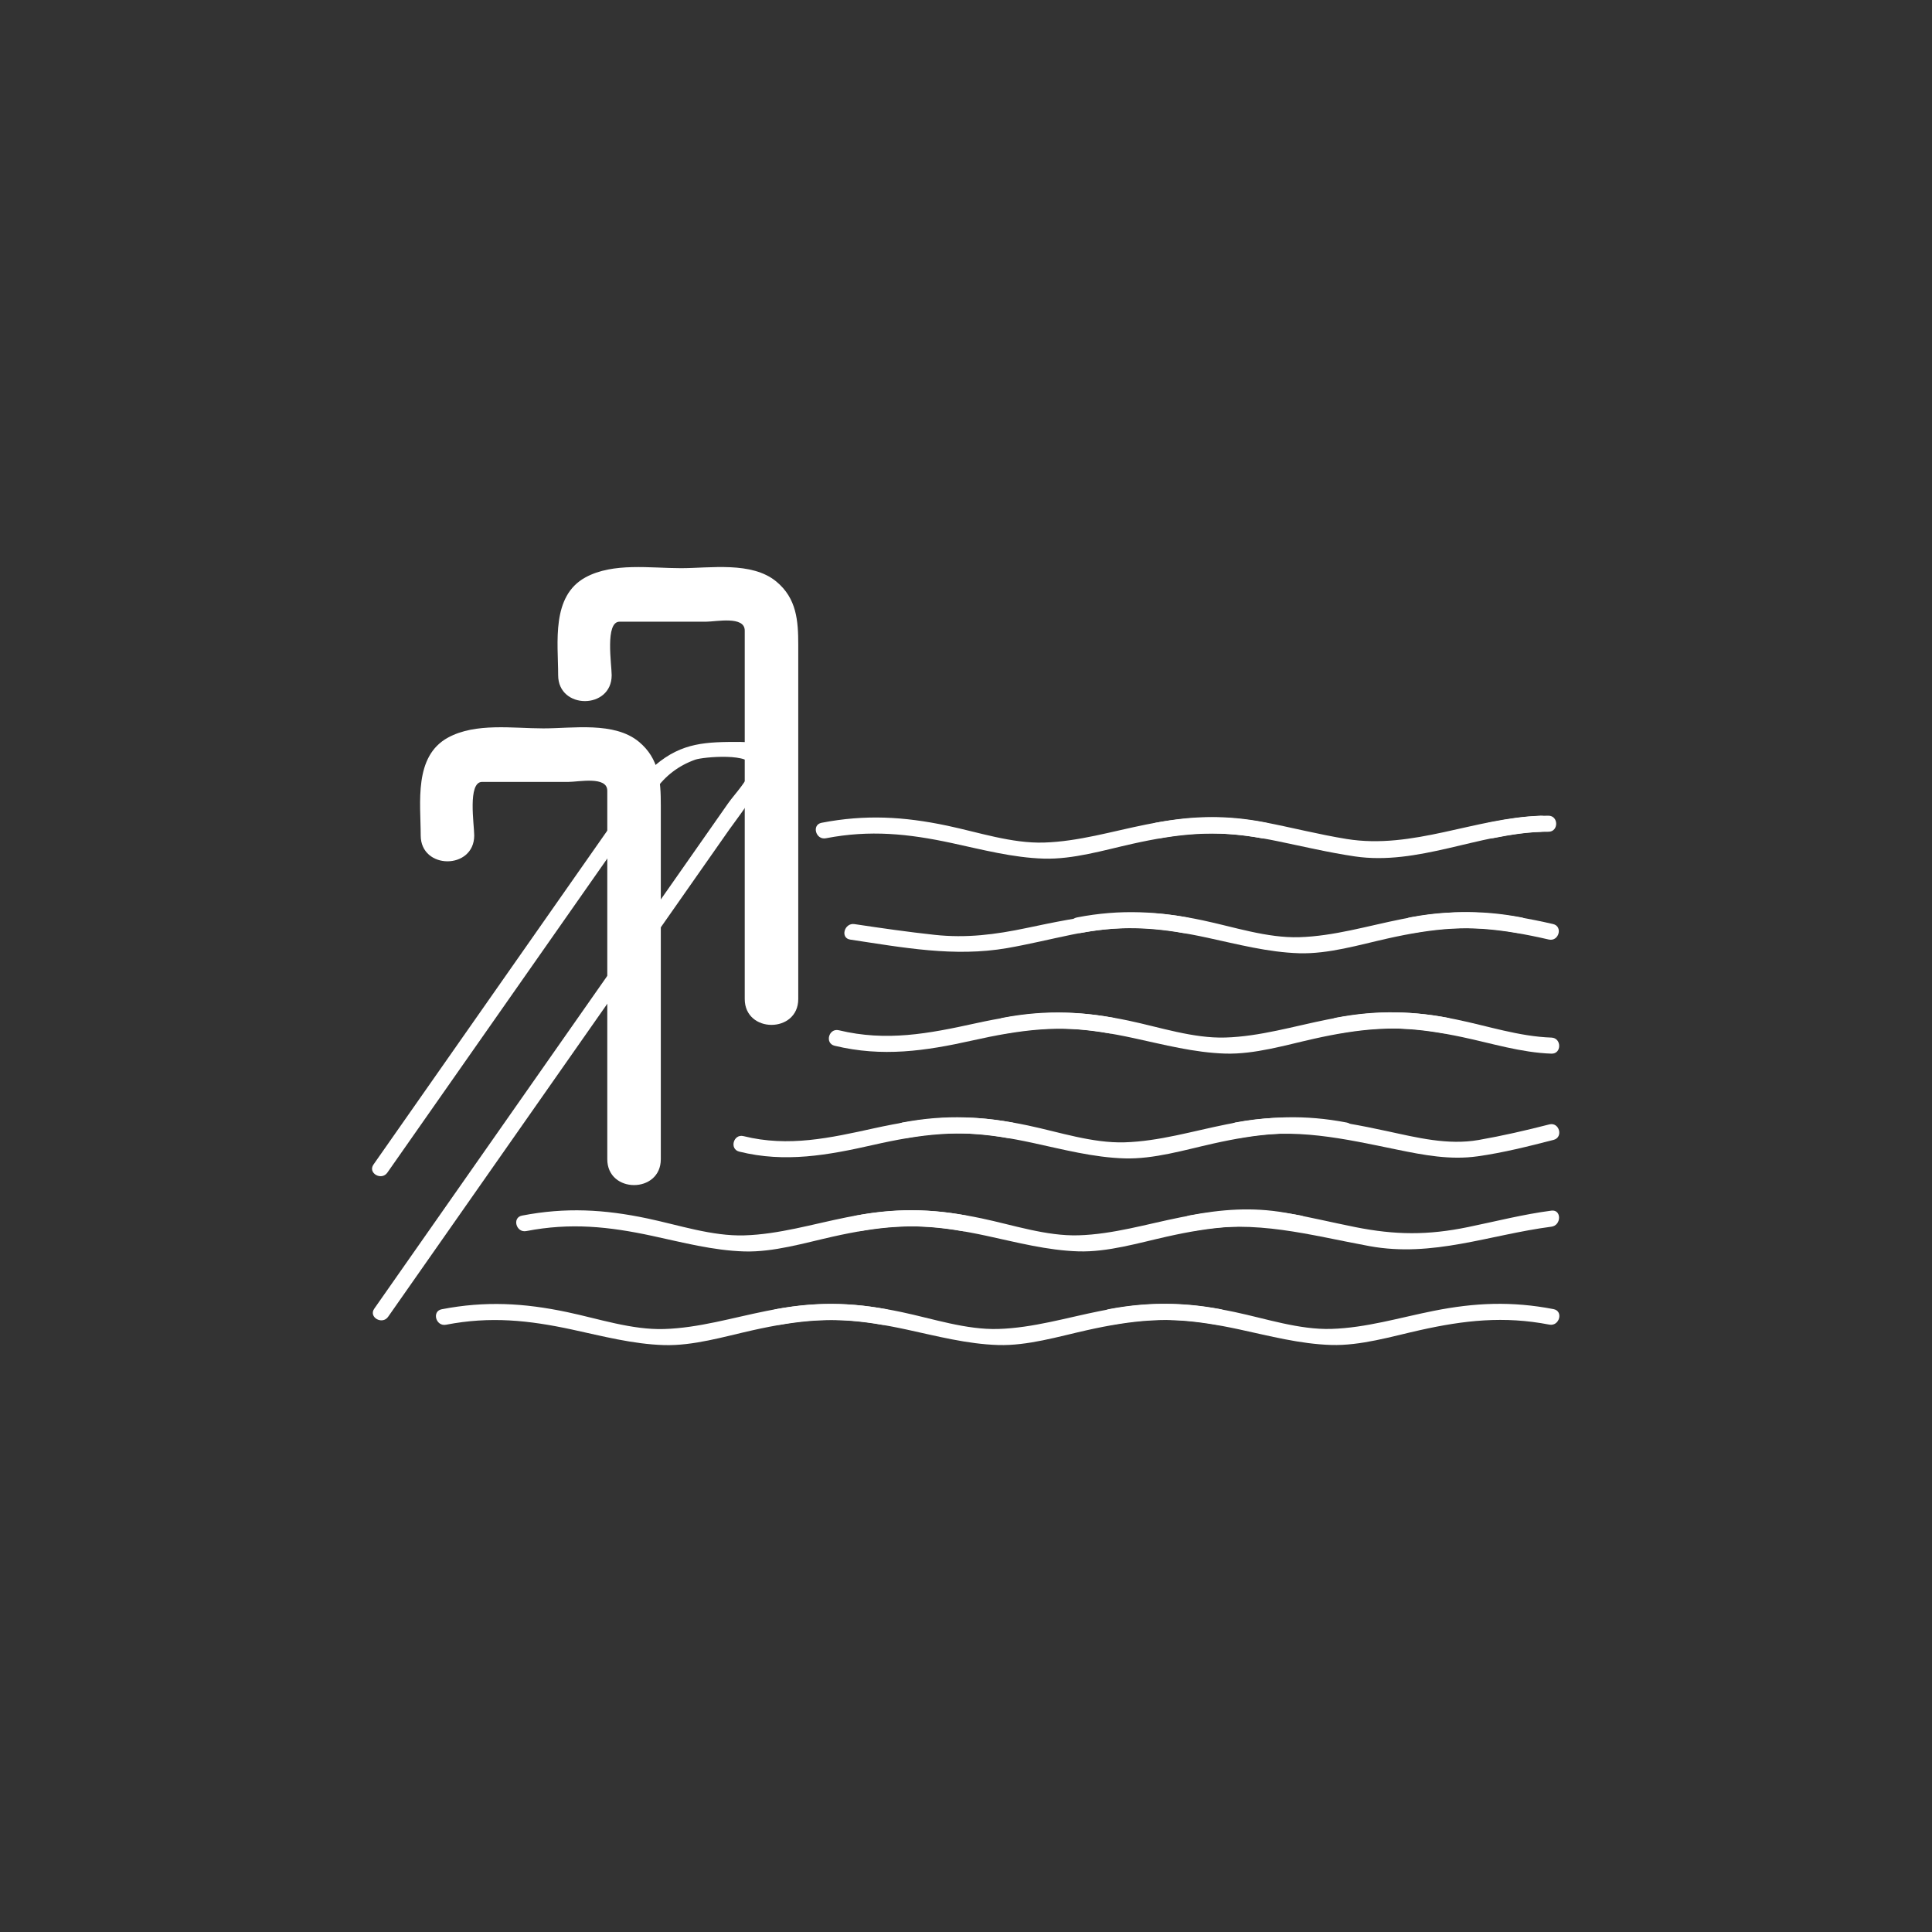 <?xml version="1.0" encoding="iso-8859-1"?>
<!-- Generator: Adobe Illustrator 16.0.0, SVG Export Plug-In . SVG Version: 6.00 Build 0)  -->
<!DOCTYPE svg PUBLIC "-//W3C//DTD SVG 1.1//EN" "http://www.w3.org/Graphics/SVG/1.1/DTD/svg11.dtd">
<svg version="1.1" xmlns="http://www.w3.org/2000/svg" xmlns:xlink="http://www.w3.org/1999/xlink" x="0px" y="0px" width="361px"
	 height="361px" viewBox="0 0 361 361" style="enable-background:new 0 0 361 361;" xml:space="preserve">
<rect x="0" y="0" width="361" height="361" fill="#333333" stroke="none"/>
<g id="scene_x5F_pool">
	<path style="fill:none;stroke:#FFFFFF;" d="M153.914,172.627"/>
	<g>
		<g>
			<g>
				<path style="fill:#FFFFFF;" d="M123.474,216.601c0-22.041,0-44.082,0-66.123c0-4.509-0.271-8.72-4.11-11.888
					c-4.587-3.785-12.307-2.489-17.832-2.489c-5.664,0-12.642-1.092-17.799,1.708c-6.462,3.508-5.122,12.216-5.122,18.292
					c0,6.449,10,6.449,10,0c0-1.959-1.277-10,1.475-10c5.39,0,10.779,0,16.168,0c1.856,0,7.22-1.134,7.22,1.655
					c0,3.34,0,6.679,0,10.019c0,19.609,0,39.218,0,58.826C113.474,223.049,123.474,223.049,123.474,216.601L123.474,216.601z"/>
			</g>
		</g>
		<g>
			<g>
				<path style="fill:#FFFFFF;" d="M149.157,186.666c0-22.041,0-44.082,0-66.123c0-4.509-0.271-8.72-4.11-11.888
					c-4.587-3.785-12.307-2.489-17.832-2.489c-5.664,0-12.642-1.092-17.799,1.708c-6.462,3.508-5.122,12.216-5.122,18.292
					c0,6.449,10,6.449,10,0c0-1.959-1.277-10,1.475-10c5.39,0,10.779,0,16.168,0c1.856,0,7.22-1.134,7.22,1.655
					c0,3.34,0,6.679,0,10.019c0,19.608,0,39.217,0,58.826C139.157,193.114,149.157,193.114,149.157,186.666L149.157,186.666z"/>
			</g>
		</g>
	</g>
	<g>
		<g>
			<path style="fill:#FFFFFF;" d="M72.379,219.11c14.259-20.364,28.519-40.729,42.778-61.093c2.423-3.46,4.845-6.92,7.268-10.38
				c1.87-2.67,4.38-4.585,7.476-5.688c1.47-0.524,10.916-1.357,10.475,1.444c-0.337,2.14-3.151,5.031-4.316,6.695
				c-3.028,4.325-6.056,8.65-9.084,12.975c-19.015,27.156-38.029,54.311-57.044,81.467c-1.112,1.589,1.49,3.086,2.591,1.514
				c13.283-18.97,26.566-37.94,39.849-56.911c7.966-11.376,15.932-22.753,23.898-34.13c2.618-3.738,13.127-16.375,1.98-16.375
				c-6.227,0-10.773,0.059-15.812,4.346c-1.631,1.388-2.87,3.531-4.096,5.282c-5.591,7.984-11.182,15.969-16.773,23.954
				c-10.594,15.129-21.187,30.259-31.781,45.388C68.676,219.186,71.278,220.683,72.379,219.11L72.379,219.11z"/>
		</g>
	</g>
	<g>
		<g>
			<path style="fill:#FFFFFF;" d="M165.597,244.638c-7.797-1.508-14.692-1.216-22.432,0.327c-6.313,1.259-12.635,3.177-19.098,3.368
				c-6.003,0.178-12.222-1.923-18.084-3.16c-8.076-1.703-15.292-2.111-23.445-0.535c-1.898,0.367-1.092,3.258,0.798,2.893
				c8.263-1.598,15.422-0.855,23.56,0.9c5.65,1.219,11.371,2.73,17.172,2.902c5.47,0.162,11.212-1.572,16.519-2.759
				c8.329-1.863,15.743-2.682,24.213-1.044C166.689,247.896,167.495,245.005,165.597,244.638L165.597,244.638z"/>
			<path style="fill:#FFFFFF;" d="M145.793,247.521c8.263-1.598,15.422-0.855,23.559,0.899c5.65,1.218,11.371,2.73,17.173,2.902
				c5.47,0.162,11.212-1.572,16.518-2.759c8.329-1.862,15.743-2.681,24.215-1.043c1.89,0.365,2.695-2.525,0.797-2.893
				c-7.797-1.508-14.692-1.216-22.433,0.327c-6.313,1.258-12.635,3.176-19.097,3.367c-6.003,0.178-12.222-1.924-18.084-3.159
				c-8.076-1.703-15.292-2.112-23.445-0.535C143.098,244.995,143.903,247.886,145.793,247.521L145.793,247.521z"/>
			<path style="fill:#FFFFFF;" d="M208.025,247.509c8.264-1.597,15.423-0.854,23.56,0.9c5.65,1.218,11.371,2.731,17.173,2.903
				c5.471,0.162,11.213-1.573,16.52-2.76c8.329-1.862,15.742-2.681,24.213-1.044c1.89,0.365,2.695-2.526,0.797-2.893
				c-7.796-1.507-14.691-1.215-22.431,0.328c-6.313,1.258-12.636,3.177-19.099,3.368c-6.003,0.178-12.222-1.925-18.084-3.16
				c-8.076-1.703-15.293-2.111-23.445-0.536C205.33,244.982,206.136,247.874,208.025,247.509L208.025,247.509z"/>
		</g>
	</g>
	<g>
		<g>
			<path style="fill:#FFFFFF;" d="M180.597,227.138c-7.797-1.508-14.692-1.216-22.432,0.327c-6.313,1.259-12.635,3.177-19.098,3.368
				c-6.003,0.178-12.222-1.923-18.084-3.16c-8.076-1.703-15.292-2.111-23.445-0.535c-1.898,0.367-1.092,3.258,0.798,2.893
				c8.263-1.598,15.422-0.855,23.56,0.9c5.65,1.219,11.371,2.73,17.172,2.902c5.47,0.162,11.212-1.572,16.519-2.759
				c8.329-1.863,15.743-2.682,24.213-1.044C181.689,230.396,182.495,227.505,180.597,227.138L180.597,227.138z"/>
			<path style="fill:#FFFFFF;" d="M160.793,230.021c8.263-1.598,15.422-0.855,23.559,0.899c5.65,1.218,11.371,2.73,17.173,2.902
				c5.47,0.162,11.212-1.572,16.518-2.759c8.329-1.862,15.743-2.681,24.215-1.043c1.89,0.365,2.695-2.525,0.797-2.893
				c-7.797-1.508-14.692-1.216-22.433,0.327c-6.313,1.258-12.635,3.176-19.097,3.367c-6.003,0.178-12.222-1.924-18.084-3.159
				c-8.076-1.703-15.293-2.112-23.446-0.535C158.098,227.495,158.903,230.386,160.793,230.021L160.793,230.021z"/>
			<path style="fill:#FFFFFF;" d="M223.025,230.009c11.508-2.224,21.653,0.771,32.836,2.827c11.851,2.18,22.42-2.109,34.027-3.626
				c1.89-0.247,1.914-3.25,0-3c-5.279,0.689-10.409,2.009-15.613,3.079c-7.482,1.537-13.552,1.491-21.033,0
				c-4.406-0.879-8.765-1.938-13.193-2.708c-6.043-1.051-11.815-0.625-17.82,0.535C220.33,227.482,221.136,230.374,223.025,230.009
				L223.025,230.009z"/>
		</g>
	</g>
	<g>
		<g>
			<path style="fill:#FFFFFF;" d="M189.193,209.765c-9.021-1.743-16.916-0.911-25.808,1.044c-8.25,1.813-16.049,3.575-24.461,1.479
				c-1.878-0.468-2.674,2.425-0.798,2.893c8.562,2.134,16.595,0.668,25.034-1.247c8.659-1.966,16.408-2.981,25.236-1.275
				C190.286,213.022,191.092,210.131,189.193,209.765L189.193,209.765z"/>
			<path style="fill:#FFFFFF;" d="M169.39,212.647c8.263-1.597,15.422-0.854,23.559,0.9c5.65,1.218,11.371,2.73,17.173,2.902
				c5.47,0.162,11.212-1.572,16.518-2.759c8.329-1.861,15.743-2.681,24.214-1.044c1.89,0.365,2.695-2.525,0.797-2.893
				c-7.796-1.507-14.691-1.215-22.432,0.328c-6.313,1.258-12.635,3.176-19.097,3.367c-6.003,0.178-12.222-1.924-18.084-3.159
				c-8.076-1.703-15.293-2.111-23.446-0.536C166.694,210.121,167.5,213.013,169.39,212.647L169.39,212.647z"/>
			<path style="fill:#FFFFFF;" d="M231.623,212.637c10.316-1.993,19.391,0.111,29.419,2.172c5.007,1.029,9.934,1.971,15.031,1.255
				c4.786-0.672,9.537-1.868,14.214-3.072c1.873-0.481,1.078-3.375-0.797-2.893c-4.361,1.122-8.759,2.131-13.194,2.909
				c-5.771,1.012-11.539-0.448-17.178-1.664c-9.734-2.099-18.359-3.519-28.292-1.6C228.928,210.11,229.733,213.002,231.623,212.637
				L231.623,212.637z"/>
		</g>
	</g>
	<g>
		<g>
			<path style="fill:#FFFFFF;" d="M236.574,153.74c-7.797-1.507-14.692-1.215-22.432,0.328c-6.313,1.258-12.635,3.177-19.098,3.368
				c-6.003,0.178-12.222-1.924-18.084-3.16c-8.076-1.703-15.292-2.111-23.445-0.536c-1.898,0.367-1.092,3.258,0.798,2.893
				c8.263-1.596,15.422-0.854,23.56,0.9c5.65,1.218,11.371,2.731,17.172,2.903c5.471,0.162,11.212-1.573,16.519-2.759
				c8.329-1.862,15.743-2.681,24.214-1.044C237.667,156.998,238.473,154.107,236.574,153.74L236.574,153.74z"/>
			<path style="fill:#FFFFFF;" d="M216.771,156.623c7.659-1.48,14.278-1.02,21.851,0.536c4.842,0.995,9.636,2.141,14.532,2.863
				c11.752,1.735,23.094-4.249,34.761-4.594c1.93-0.057,1.936-3.057,0-3c-12.331,0.365-23.875,6.354-36.313,4.337
				c-5.183-0.84-10.276-2.154-15.431-3.145c-6.911-1.328-13.275-1.228-20.196,0.11C214.075,154.097,214.881,156.988,216.771,156.623
				L216.771,156.623z"/>
			<path style="fill:#FFFFFF;" d="M279.004,156.612c3.489-0.686,6.781-1.21,10.321-1.196c1.935,0.008,1.935-2.992,0-3
				c-3.801-0.016-7.378,0.567-11.118,1.303C276.31,154.093,277.115,156.984,279.004,156.612L279.004,156.612z"/>
		</g>
	</g>
	<g>
		<g>
			<path style="fill:#FFFFFF;" d="M221.838,171.432c-10.523-2.034-19.725-0.203-30.001,1.964
				c-5.854,1.234-11.248,1.925-17.188,1.284c-5.011-0.541-10.006-1.259-14.99-2.008c-1.892-0.285-2.706,2.606-0.798,2.893
				c9.818,1.476,19.472,3.306,29.344,1.587c4.026-0.701,7.996-1.677,11.998-2.499c7.203-1.48,13.57-1.732,20.838-0.328
				C222.931,174.689,223.736,171.798,221.838,171.432L221.838,171.432z"/>
			<path style="fill:#FFFFFF;" d="M202.033,174.314c8.263-1.596,15.423-0.854,23.56,0.9c5.65,1.218,11.371,2.731,17.173,2.903
				c5.47,0.162,11.212-1.573,16.518-2.759c8.329-1.861,15.744-2.68,24.215-1.043c1.89,0.365,2.695-2.526,0.797-2.893
				c-7.797-1.507-14.692-1.215-22.432,0.327c-6.313,1.258-12.635,3.177-19.098,3.368c-6.003,0.178-12.222-1.924-18.084-3.16
				c-8.076-1.702-15.293-2.11-23.445-0.535C199.338,171.789,200.144,174.68,202.033,174.314L202.033,174.314z"/>
			<path style="fill:#FFFFFF;" d="M264.267,174.304c8.777-1.696,16.518-0.728,25.129,1.25c1.883,0.433,2.683-2.459,0.797-2.893
				c-9.165-2.105-17.405-3.051-26.723-1.25C261.571,171.778,262.377,174.669,264.267,174.304L264.267,174.304z"/>
		</g>
	</g>
	<g>
		<g>
			<path style="fill:#FFFFFF;" d="M208.021,190.182c-9.021-1.743-16.916-0.911-25.809,1.044c-8.72,1.917-16.584,3.422-25.469,1.281
				c-1.88-0.453-2.678,2.439-0.798,2.893c8.932,2.152,16.905,0.993,25.731-0.979c8.774-1.961,16.594-3.075,25.548-1.346
				C209.113,193.439,209.919,190.548,208.021,190.182L208.021,190.182z"/>
			<path style="fill:#FFFFFF;" d="M188.217,193.064c8.263-1.597,15.423-0.854,23.56,0.899c5.65,1.218,11.371,2.731,17.173,2.903
				c5.47,0.162,11.212-1.573,16.518-2.76c8.329-1.861,15.744-2.68,24.215-1.043c1.89,0.365,2.695-2.526,0.797-2.893
				c-7.797-1.507-14.692-1.215-22.433,0.327c-6.313,1.258-12.635,3.177-19.097,3.368c-6.003,0.178-12.222-1.925-18.084-3.16
				c-8.076-1.702-15.293-2.11-23.445-0.535C185.521,190.538,186.327,193.43,188.217,193.064L188.217,193.064z"/>
			<path style="fill:#FFFFFF;" d="M250.449,193.054c7.985-1.544,14.887-0.934,22.765,0.729c5.529,1.166,10.989,2.901,16.675,3.095
				c1.936,0.065,1.93-2.935,0-3c-6.034-0.205-11.914-2.178-17.804-3.389c-7.719-1.587-14.658-1.831-22.433-0.327
				C247.754,190.528,248.56,193.419,250.449,193.054L250.449,193.054z"/>
		</g>
	</g>
</g>
<g id="Ebene_1">
</g>
</svg>
